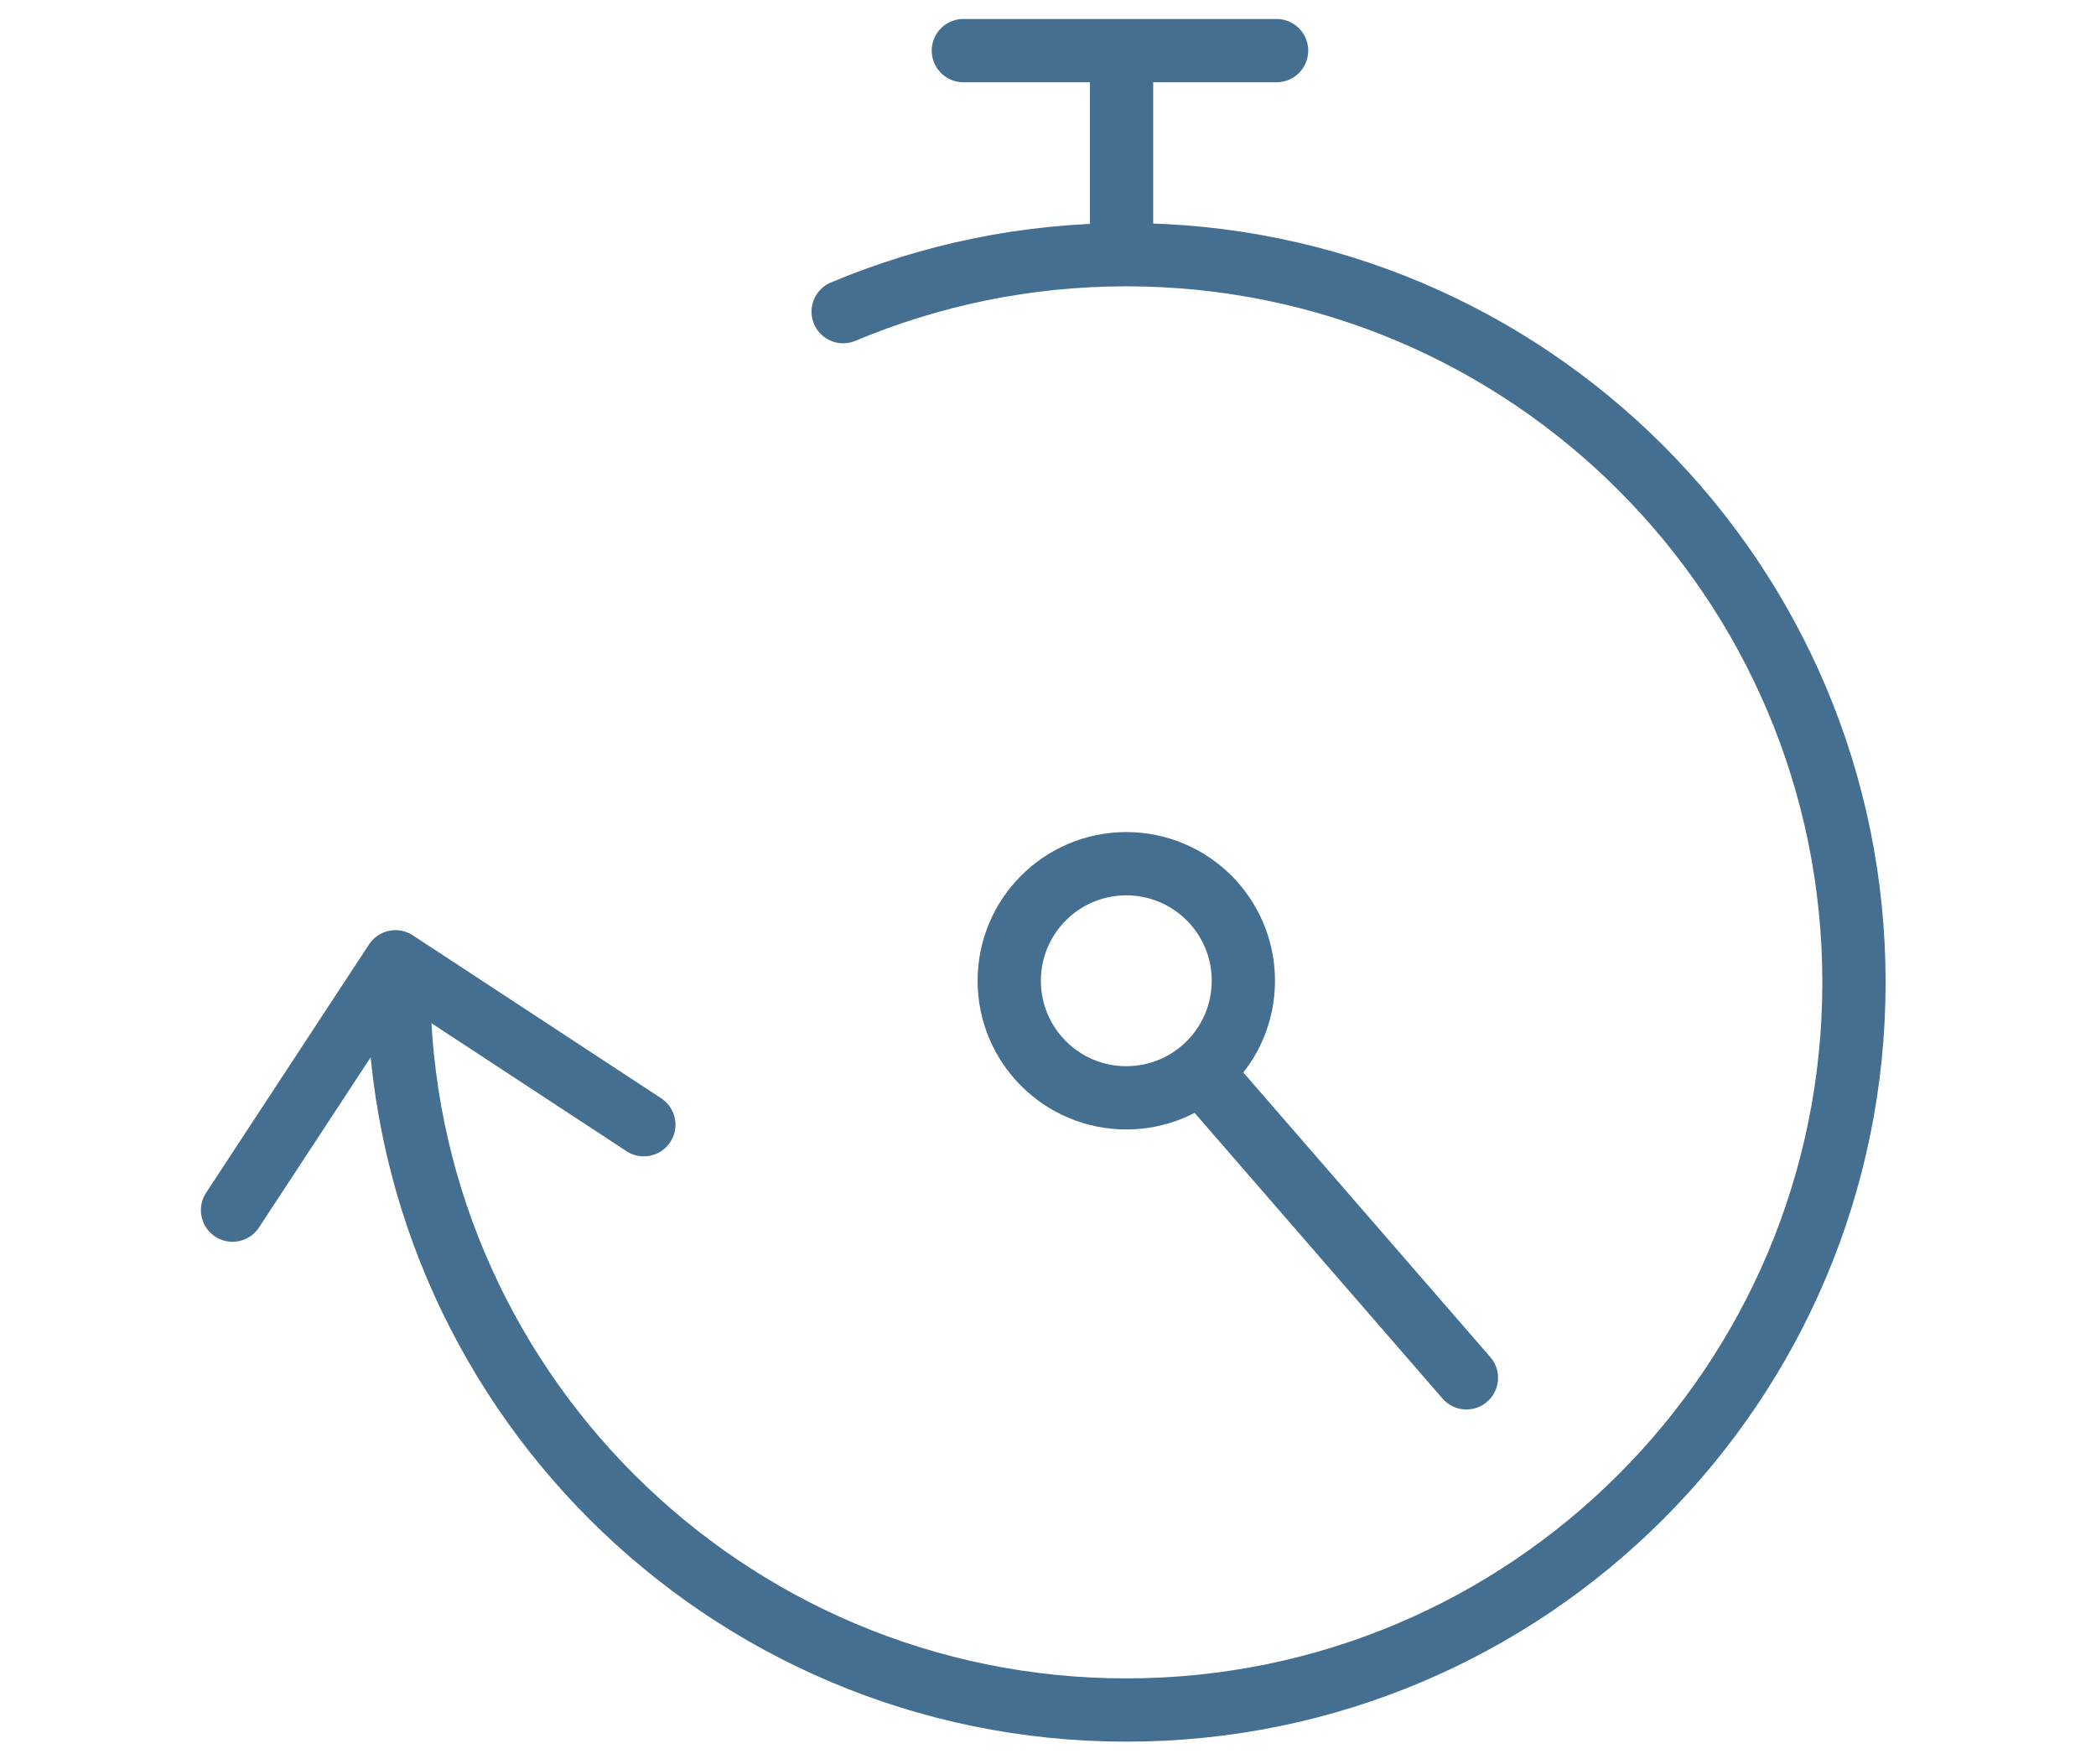 <?xml version="1.0" encoding="utf-8"?>
<!-- Generator: Adobe Illustrator 21.1.0, SVG Export Plug-In . SVG Version: 6.00 Build 0)  -->
<svg version="1.1" id="Calque_1" xmlns="http://www.w3.org/2000/svg" xmlns:xlink="http://www.w3.org/1999/xlink" x="0px" y="0px"
	 viewBox="0 0 132.5 111.5" style="enable-background:new 0 0 132.5 111.5;" xml:space="preserve">
<style type="text/css">
	.st0{fill:none;stroke:#456F90;stroke-width:4;stroke-linecap:round;stroke-linejoin:round;stroke-miterlimit:10;}
</style>
<polyline class="st0" points="14.7,76.5 25,60.8 40.7,71.1 "/>
<circle class="st0" cx="71.2" cy="62" r="7.4"/>
<line class="st0" x1="76.3" y1="68.2" x2="92.7" y2="87.1"/>
<path id="Layer-1_91_" class="st0" d="M53.3,19.7c5.5-2.3,11.5-3.6,17.9-3.6c25.4,0,46,20.6,46,46s-20.6,46-46,46s-46-20.6-46-46"/>
<path id="Layer-2_94_" class="st0" d="M60.9,3.2l19.8,0"/>
<path id="Layer-2_93_" class="st0" d="M70.9,15.7l0-12"/>
</svg>
